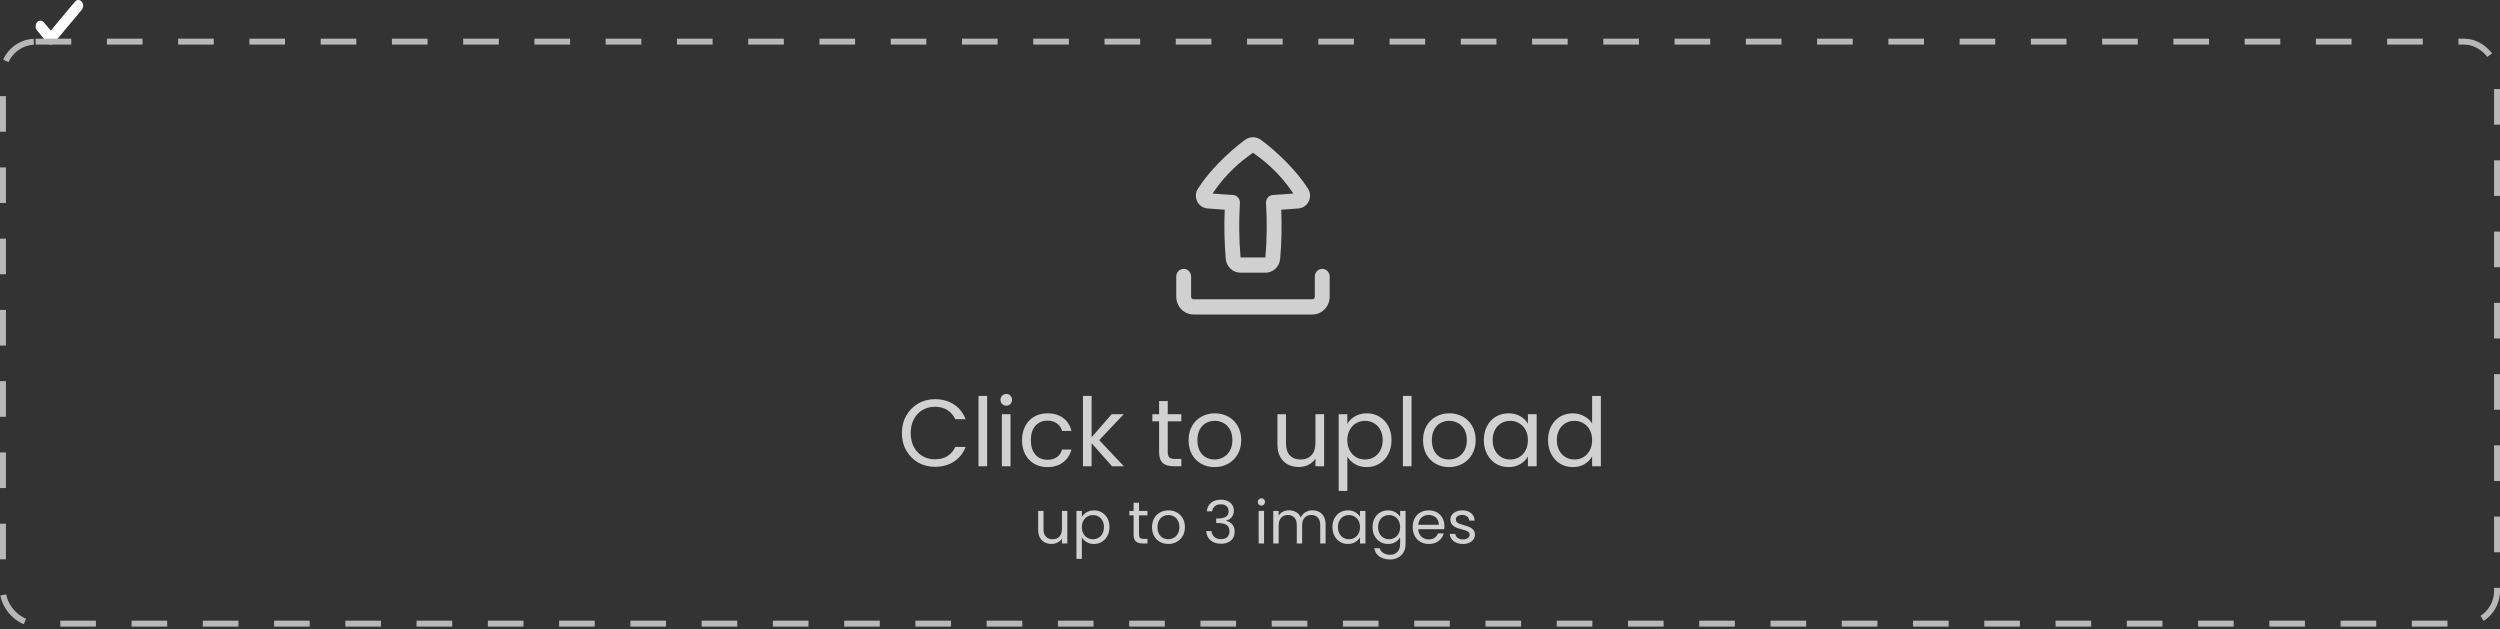 <svg width="421" height="106" viewBox="0 0 421 106" fill="none" xmlns="http://www.w3.org/2000/svg">
<rect x="0" y="0" width="421" height="106" fill="#333333" stroke="none"/>
<path fill-rule="evenodd" clip-rule="evenodd" d="M13.763 0.284C14.079 0.662 14.079 1.275 13.763 1.653L9.12 7.207C8.804 7.585 8.292 7.585 7.975 7.207L6.237 5.127C5.921 4.749 5.921 4.136 6.237 3.758C6.553 3.379 7.066 3.379 7.382 3.758L8.548 5.152L12.618 0.284C12.934 -0.095 13.447 -0.095 13.763 0.284Z" fill="white"/>
<rect x="0.5" y="7.016" width="420" height="98" rx="5.5" stroke="#B8B8B8" stroke-dasharray="6 6"/>
<path d="M151.876 72.932C151.876 71.844 152.121 70.868 152.612 70.004C153.102 69.129 153.769 68.446 154.612 67.956C155.465 67.465 156.409 67.22 157.444 67.22C158.66 67.22 159.721 67.513 160.628 68.1C161.534 68.686 162.196 69.518 162.612 70.596H160.868C160.558 69.924 160.11 69.406 159.524 69.044C158.948 68.681 158.254 68.5 157.444 68.5C156.665 68.5 155.966 68.681 155.348 69.044C154.729 69.406 154.244 69.924 153.892 70.596C153.54 71.257 153.364 72.036 153.364 72.932C153.364 73.817 153.54 74.596 153.892 75.268C154.244 75.929 154.729 76.441 155.348 76.804C155.966 77.166 156.665 77.348 157.444 77.348C158.254 77.348 158.948 77.172 159.524 76.82C160.11 76.457 160.558 75.94 160.868 75.268H162.612C162.196 76.334 161.534 77.161 160.628 77.748C159.721 78.324 158.66 78.612 157.444 78.612C156.409 78.612 155.465 78.372 154.612 77.892C153.769 77.401 153.102 76.724 152.612 75.86C152.121 74.996 151.876 74.02 151.876 72.932ZM166.235 66.676V78.516H164.779V66.676H166.235ZM169.468 68.324C169.191 68.324 168.956 68.228 168.764 68.036C168.572 67.844 168.476 67.609 168.476 67.332C168.476 67.054 168.572 66.82 168.764 66.628C168.956 66.436 169.191 66.34 169.468 66.34C169.735 66.34 169.959 66.436 170.14 66.628C170.332 66.82 170.428 67.054 170.428 67.332C170.428 67.609 170.332 67.844 170.14 68.036C169.959 68.228 169.735 68.324 169.468 68.324ZM170.172 69.748V78.516H168.716V69.748H170.172ZM172.11 74.116C172.11 73.209 172.291 72.42 172.654 71.748C173.017 71.065 173.518 70.537 174.158 70.164C174.809 69.79 175.55 69.604 176.382 69.604C177.459 69.604 178.345 69.865 179.038 70.388C179.742 70.91 180.206 71.636 180.43 72.564H178.862C178.713 72.03 178.419 71.609 177.982 71.3C177.555 70.99 177.022 70.836 176.382 70.836C175.55 70.836 174.878 71.124 174.366 71.7C173.854 72.265 173.598 73.07 173.598 74.116C173.598 75.172 173.854 75.988 174.366 76.564C174.878 77.14 175.55 77.428 176.382 77.428C177.022 77.428 177.555 77.278 177.982 76.98C178.409 76.681 178.702 76.254 178.862 75.7H180.43C180.195 76.596 179.726 77.316 179.022 77.86C178.318 78.393 177.438 78.66 176.382 78.66C175.55 78.66 174.809 78.473 174.158 78.1C173.518 77.726 173.017 77.198 172.654 76.516C172.291 75.833 172.11 75.033 172.11 74.116ZM187.269 78.516L183.829 74.644V78.516H182.373V66.676H183.829V73.636L187.205 69.748H189.237L185.109 74.116L189.253 78.516H187.269ZM196.649 70.948V76.116C196.649 76.542 196.739 76.846 196.921 77.028C197.102 77.198 197.417 77.284 197.865 77.284H198.937V78.516H197.625C196.814 78.516 196.206 78.329 195.801 77.956C195.395 77.582 195.193 76.969 195.193 76.116V70.948H194.057V69.748H195.193V67.54H196.649V69.748H198.937V70.948H196.649ZM204.525 78.66C203.703 78.66 202.957 78.473 202.285 78.1C201.623 77.726 201.101 77.198 200.717 76.516C200.343 75.822 200.157 75.022 200.157 74.116C200.157 73.22 200.349 72.43 200.733 71.748C201.127 71.054 201.661 70.526 202.333 70.164C203.005 69.79 203.757 69.604 204.589 69.604C205.421 69.604 206.173 69.79 206.845 70.164C207.517 70.526 208.045 71.049 208.429 71.732C208.823 72.414 209.021 73.209 209.021 74.116C209.021 75.022 208.818 75.822 208.413 76.516C208.018 77.198 207.479 77.726 206.797 78.1C206.114 78.473 205.357 78.66 204.525 78.66ZM204.525 77.38C205.047 77.38 205.538 77.257 205.997 77.012C206.455 76.766 206.823 76.398 207.101 75.908C207.389 75.417 207.533 74.82 207.533 74.116C207.533 73.412 207.394 72.814 207.117 72.324C206.839 71.833 206.477 71.47 206.029 71.236C205.581 70.99 205.095 70.868 204.573 70.868C204.039 70.868 203.549 70.99 203.101 71.236C202.663 71.47 202.311 71.833 202.045 72.324C201.778 72.814 201.645 73.412 201.645 74.116C201.645 74.83 201.773 75.433 202.029 75.924C202.295 76.414 202.647 76.782 203.085 77.028C203.522 77.262 204.002 77.38 204.525 77.38ZM222.977 69.748V78.516H221.521V77.22C221.243 77.668 220.854 78.02 220.353 78.276C219.862 78.521 219.318 78.644 218.721 78.644C218.038 78.644 217.425 78.505 216.881 78.228C216.337 77.94 215.905 77.513 215.585 76.948C215.275 76.382 215.121 75.694 215.121 74.884V69.748H216.561V74.692C216.561 75.556 216.779 76.222 217.217 76.692C217.654 77.15 218.251 77.38 219.009 77.38C219.787 77.38 220.401 77.14 220.849 76.66C221.297 76.18 221.521 75.481 221.521 74.564V69.748H222.977ZM226.891 71.364C227.179 70.862 227.606 70.446 228.171 70.116C228.747 69.774 229.414 69.604 230.171 69.604C230.95 69.604 231.654 69.79 232.283 70.164C232.923 70.537 233.424 71.065 233.787 71.748C234.15 72.42 234.331 73.204 234.331 74.1C234.331 74.985 234.15 75.774 233.787 76.468C233.424 77.161 232.923 77.7 232.283 78.084C231.654 78.468 230.95 78.66 230.171 78.66C229.424 78.66 228.763 78.494 228.187 78.164C227.622 77.822 227.19 77.401 226.891 76.9V82.676H225.435V69.748H226.891V71.364ZM232.843 74.1C232.843 73.438 232.71 72.862 232.443 72.372C232.176 71.881 231.814 71.508 231.355 71.252C230.907 70.996 230.411 70.868 229.867 70.868C229.334 70.868 228.838 71.001 228.379 71.268C227.931 71.524 227.568 71.902 227.291 72.404C227.024 72.894 226.891 73.465 226.891 74.116C226.891 74.777 227.024 75.358 227.291 75.86C227.568 76.35 227.931 76.729 228.379 76.996C228.838 77.252 229.334 77.38 229.867 77.38C230.411 77.38 230.907 77.252 231.355 76.996C231.814 76.729 232.176 76.35 232.443 75.86C232.71 75.358 232.843 74.772 232.843 74.1ZM237.704 66.676V78.516H236.248V66.676H237.704ZM244.009 78.66C243.188 78.66 242.441 78.473 241.769 78.1C241.108 77.726 240.585 77.198 240.201 76.516C239.828 75.822 239.641 75.022 239.641 74.116C239.641 73.22 239.833 72.43 240.217 71.748C240.612 71.054 241.145 70.526 241.817 70.164C242.489 69.79 243.241 69.604 244.073 69.604C244.905 69.604 245.657 69.79 246.329 70.164C247.001 70.526 247.529 71.049 247.913 71.732C248.308 72.414 248.505 73.209 248.505 74.116C248.505 75.022 248.302 75.822 247.897 76.516C247.502 77.198 246.964 77.726 246.281 78.1C245.598 78.473 244.841 78.66 244.009 78.66ZM244.009 77.38C244.532 77.38 245.022 77.257 245.481 77.012C245.94 76.766 246.308 76.398 246.585 75.908C246.873 75.417 247.017 74.82 247.017 74.116C247.017 73.412 246.878 72.814 246.601 72.324C246.324 71.833 245.961 71.47 245.513 71.236C245.065 70.99 244.58 70.868 244.057 70.868C243.524 70.868 243.033 70.99 242.585 71.236C242.148 71.47 241.796 71.833 241.529 72.324C241.262 72.814 241.129 73.412 241.129 74.116C241.129 74.83 241.257 75.433 241.513 75.924C241.78 76.414 242.132 76.782 242.569 77.028C243.006 77.262 243.486 77.38 244.009 77.38ZM249.876 74.1C249.876 73.204 250.057 72.42 250.42 71.748C250.782 71.065 251.278 70.537 251.908 70.164C252.548 69.79 253.257 69.604 254.036 69.604C254.804 69.604 255.47 69.769 256.036 70.1C256.601 70.43 257.022 70.846 257.3 71.348V69.748H258.772V78.516H257.3V76.884C257.012 77.396 256.58 77.822 256.004 78.164C255.438 78.494 254.777 78.66 254.02 78.66C253.241 78.66 252.537 78.468 251.908 78.084C251.278 77.7 250.782 77.161 250.42 76.468C250.057 75.774 249.876 74.985 249.876 74.1ZM257.3 74.116C257.3 73.454 257.166 72.878 256.9 72.388C256.633 71.897 256.27 71.524 255.812 71.268C255.364 71.001 254.868 70.868 254.324 70.868C253.78 70.868 253.284 70.996 252.836 71.252C252.388 71.508 252.03 71.881 251.764 72.372C251.497 72.862 251.364 73.438 251.364 74.1C251.364 74.772 251.497 75.358 251.764 75.86C252.03 76.35 252.388 76.729 252.836 76.996C253.284 77.252 253.78 77.38 254.324 77.38C254.868 77.38 255.364 77.252 255.812 76.996C256.27 76.729 256.633 76.35 256.9 75.86C257.166 75.358 257.3 74.777 257.3 74.116ZM260.688 74.1C260.688 73.204 260.869 72.42 261.232 71.748C261.595 71.065 262.091 70.537 262.72 70.164C263.36 69.79 264.075 69.604 264.864 69.604C265.547 69.604 266.181 69.764 266.768 70.084C267.355 70.393 267.803 70.804 268.112 71.316V66.676H269.584V78.516H268.112V76.868C267.824 77.39 267.397 77.822 266.832 78.164C266.267 78.494 265.605 78.66 264.848 78.66C264.069 78.66 263.36 78.468 262.72 78.084C262.091 77.7 261.595 77.161 261.232 76.468C260.869 75.774 260.688 74.985 260.688 74.1ZM268.112 74.116C268.112 73.454 267.979 72.878 267.712 72.388C267.445 71.897 267.083 71.524 266.624 71.268C266.176 71.001 265.68 70.868 265.136 70.868C264.592 70.868 264.096 70.996 263.648 71.252C263.2 71.508 262.843 71.881 262.576 72.372C262.309 72.862 262.176 73.438 262.176 74.1C262.176 74.772 262.309 75.358 262.576 75.86C262.843 76.35 263.2 76.729 263.648 76.996C264.096 77.252 264.592 77.38 265.136 77.38C265.68 77.38 266.176 77.252 266.624 76.996C267.083 76.729 267.445 76.35 267.712 75.86C267.979 75.358 268.112 74.777 268.112 74.116Z" fill="#D1D1D1"/>
<path d="M179.737 86.036V91.516H178.827V90.706C178.654 90.986 178.411 91.206 178.097 91.366C177.791 91.519 177.451 91.596 177.077 91.596C176.651 91.596 176.267 91.509 175.927 91.336C175.587 91.156 175.317 90.889 175.117 90.536C174.924 90.182 174.827 89.752 174.827 89.246V86.036H175.727V89.126C175.727 89.666 175.864 90.082 176.137 90.376C176.411 90.662 176.784 90.806 177.257 90.806C177.744 90.806 178.127 90.656 178.407 90.356C178.687 90.056 178.827 89.619 178.827 89.046V86.036H179.737ZM182.184 87.046C182.364 86.732 182.631 86.472 182.984 86.266C183.344 86.052 183.761 85.946 184.234 85.946C184.721 85.946 185.161 86.062 185.554 86.296C185.954 86.529 186.267 86.859 186.494 87.286C186.721 87.706 186.834 88.196 186.834 88.756C186.834 89.309 186.721 89.802 186.494 90.236C186.267 90.669 185.954 91.006 185.554 91.246C185.161 91.486 184.721 91.606 184.234 91.606C183.767 91.606 183.354 91.502 182.994 91.296C182.641 91.082 182.371 90.819 182.184 90.506V94.116H181.274V86.036H182.184V87.046ZM185.904 88.756C185.904 88.342 185.821 87.982 185.654 87.676C185.487 87.369 185.261 87.136 184.974 86.976C184.694 86.816 184.384 86.736 184.044 86.736C183.711 86.736 183.401 86.819 183.114 86.986C182.834 87.146 182.607 87.382 182.434 87.696C182.267 88.002 182.184 88.359 182.184 88.766C182.184 89.179 182.267 89.542 182.434 89.856C182.607 90.162 182.834 90.399 183.114 90.566C183.401 90.726 183.711 90.806 184.044 90.806C184.384 90.806 184.694 90.726 184.974 90.566C185.261 90.399 185.487 90.162 185.654 89.856C185.821 89.542 185.904 89.176 185.904 88.756ZM191.808 86.786V90.016C191.808 90.282 191.864 90.472 191.978 90.586C192.091 90.692 192.288 90.746 192.568 90.746H193.238V91.516H192.418C191.911 91.516 191.531 91.399 191.278 91.166C191.024 90.932 190.898 90.549 190.898 90.016V86.786H190.188V86.036H190.898V84.656H191.808V86.036H193.238V86.786H191.808ZM196.73 91.606C196.217 91.606 195.75 91.489 195.33 91.256C194.917 91.022 194.59 90.692 194.35 90.266C194.117 89.832 194 89.332 194 88.766C194 88.206 194.12 87.712 194.36 87.286C194.607 86.852 194.94 86.522 195.36 86.296C195.78 86.062 196.25 85.946 196.77 85.946C197.29 85.946 197.76 86.062 198.18 86.296C198.6 86.522 198.93 86.849 199.17 87.276C199.417 87.702 199.54 88.199 199.54 88.766C199.54 89.332 199.414 89.832 199.16 90.266C198.914 90.692 198.577 91.022 198.15 91.256C197.724 91.489 197.25 91.606 196.73 91.606ZM196.73 90.806C197.057 90.806 197.364 90.729 197.65 90.576C197.937 90.422 198.167 90.192 198.34 89.886C198.52 89.579 198.61 89.206 198.61 88.766C198.61 88.326 198.524 87.952 198.35 87.646C198.177 87.339 197.95 87.112 197.67 86.966C197.39 86.812 197.087 86.736 196.76 86.736C196.427 86.736 196.12 86.812 195.84 86.966C195.567 87.112 195.347 87.339 195.18 87.646C195.014 87.952 194.93 88.326 194.93 88.766C194.93 89.212 195.01 89.589 195.17 89.896C195.337 90.202 195.557 90.432 195.83 90.586C196.104 90.732 196.404 90.806 196.73 90.806ZM203.233 86.106C203.279 85.492 203.516 85.012 203.943 84.666C204.369 84.319 204.923 84.146 205.603 84.146C206.056 84.146 206.446 84.229 206.773 84.396C207.106 84.556 207.356 84.776 207.523 85.056C207.696 85.336 207.783 85.652 207.783 86.006C207.783 86.419 207.663 86.776 207.423 87.076C207.189 87.376 206.883 87.569 206.503 87.656V87.706C206.936 87.812 207.279 88.022 207.533 88.336C207.786 88.649 207.913 89.059 207.913 89.566C207.913 89.946 207.826 90.289 207.653 90.596C207.479 90.896 207.219 91.132 206.873 91.306C206.526 91.479 206.109 91.566 205.623 91.566C204.916 91.566 204.336 91.382 203.883 91.016C203.429 90.642 203.176 90.116 203.123 89.436H204.003C204.049 89.836 204.213 90.162 204.493 90.416C204.773 90.669 205.146 90.796 205.613 90.796C206.079 90.796 206.433 90.676 206.673 90.436C206.919 90.189 207.043 89.872 207.043 89.486C207.043 88.986 206.876 88.626 206.543 88.406C206.209 88.186 205.706 88.076 205.033 88.076H204.803V87.316H205.043C205.656 87.309 206.119 87.209 206.433 87.016C206.746 86.816 206.903 86.509 206.903 86.096C206.903 85.742 206.786 85.459 206.553 85.246C206.326 85.032 205.999 84.926 205.573 84.926C205.159 84.926 204.826 85.032 204.573 85.246C204.319 85.459 204.169 85.746 204.123 86.106H203.233ZM212.428 85.146C212.254 85.146 212.108 85.086 211.988 84.966C211.868 84.846 211.808 84.699 211.808 84.526C211.808 84.352 211.868 84.206 211.988 84.086C212.108 83.966 212.254 83.906 212.428 83.906C212.594 83.906 212.734 83.966 212.848 84.086C212.968 84.206 213.028 84.352 213.028 84.526C213.028 84.699 212.968 84.846 212.848 84.966C212.734 85.086 212.594 85.146 212.428 85.146ZM212.868 86.036V91.516H211.958V86.036H212.868ZM221.008 85.936C221.435 85.936 221.815 86.026 222.148 86.206C222.482 86.379 222.745 86.642 222.938 86.996C223.132 87.349 223.228 87.779 223.228 88.286V91.516H222.328V88.416C222.328 87.869 222.192 87.452 221.918 87.166C221.652 86.872 221.288 86.726 220.828 86.726C220.355 86.726 219.978 86.879 219.698 87.186C219.418 87.486 219.278 87.922 219.278 88.496V91.516H218.378V88.416C218.378 87.869 218.242 87.452 217.968 87.166C217.702 86.872 217.338 86.726 216.878 86.726C216.405 86.726 216.028 86.879 215.748 87.186C215.468 87.486 215.328 87.922 215.328 88.496V91.516H214.418V86.036H215.328V86.826C215.508 86.539 215.748 86.319 216.048 86.166C216.355 86.012 216.692 85.936 217.058 85.936C217.518 85.936 217.925 86.039 218.278 86.246C218.632 86.452 218.895 86.756 219.068 87.156C219.222 86.769 219.475 86.469 219.828 86.256C220.182 86.042 220.575 85.936 221.008 85.936ZM224.381 88.756C224.381 88.196 224.495 87.706 224.721 87.286C224.948 86.859 225.258 86.529 225.651 86.296C226.051 86.062 226.495 85.946 226.981 85.946C227.461 85.946 227.878 86.049 228.231 86.256C228.585 86.462 228.848 86.722 229.021 87.036V86.036H229.941V91.516H229.021V90.496C228.841 90.816 228.571 91.082 228.211 91.296C227.858 91.502 227.445 91.606 226.971 91.606C226.485 91.606 226.045 91.486 225.651 91.246C225.258 91.006 224.948 90.669 224.721 90.236C224.495 89.802 224.381 89.309 224.381 88.756ZM229.021 88.766C229.021 88.352 228.938 87.992 228.771 87.686C228.605 87.379 228.378 87.146 228.091 86.986C227.811 86.819 227.501 86.736 227.161 86.736C226.821 86.736 226.511 86.816 226.231 86.976C225.951 87.136 225.728 87.369 225.561 87.676C225.395 87.982 225.311 88.342 225.311 88.756C225.311 89.176 225.395 89.542 225.561 89.856C225.728 90.162 225.951 90.399 226.231 90.566C226.511 90.726 226.821 90.806 227.161 90.806C227.501 90.806 227.811 90.726 228.091 90.566C228.378 90.399 228.605 90.162 228.771 89.856C228.938 89.542 229.021 89.179 229.021 88.766ZM233.739 85.946C234.212 85.946 234.626 86.049 234.979 86.256C235.339 86.462 235.606 86.722 235.779 87.036V86.036H236.699V91.636C236.699 92.136 236.592 92.579 236.379 92.966C236.166 93.359 235.859 93.666 235.459 93.886C235.066 94.106 234.606 94.216 234.079 94.216C233.359 94.216 232.759 94.046 232.279 93.706C231.799 93.366 231.516 92.902 231.429 92.316H232.329C232.429 92.649 232.636 92.916 232.949 93.116C233.262 93.322 233.639 93.426 234.079 93.426C234.579 93.426 234.986 93.269 235.299 92.956C235.619 92.642 235.779 92.202 235.779 91.636V90.486C235.599 90.806 235.332 91.072 234.979 91.286C234.626 91.499 234.212 91.606 233.739 91.606C233.252 91.606 232.809 91.486 232.409 91.246C232.016 91.006 231.706 90.669 231.479 90.236C231.252 89.802 231.139 89.309 231.139 88.756C231.139 88.196 231.252 87.706 231.479 87.286C231.706 86.859 232.016 86.529 232.409 86.296C232.809 86.062 233.252 85.946 233.739 85.946ZM235.779 88.766C235.779 88.352 235.696 87.992 235.529 87.686C235.362 87.379 235.136 87.146 234.849 86.986C234.569 86.819 234.259 86.736 233.919 86.736C233.579 86.736 233.269 86.816 232.989 86.976C232.709 87.136 232.486 87.369 232.319 87.676C232.152 87.982 232.069 88.342 232.069 88.756C232.069 89.176 232.152 89.542 232.319 89.856C232.486 90.162 232.709 90.399 232.989 90.566C233.269 90.726 233.579 90.806 233.919 90.806C234.259 90.806 234.569 90.726 234.849 90.566C235.136 90.399 235.362 90.162 235.529 89.856C235.696 89.542 235.779 89.179 235.779 88.766ZM243.237 88.566C243.237 88.739 243.227 88.922 243.207 89.116H238.827C238.86 89.656 239.043 90.079 239.377 90.386C239.717 90.686 240.127 90.836 240.607 90.836C241 90.836 241.327 90.746 241.587 90.566C241.853 90.379 242.04 90.132 242.147 89.826H243.127C242.98 90.352 242.687 90.782 242.247 91.116C241.807 91.442 241.26 91.606 240.607 91.606C240.087 91.606 239.62 91.489 239.207 91.256C238.8 91.022 238.48 90.692 238.247 90.266C238.013 89.832 237.897 89.332 237.897 88.766C237.897 88.199 238.01 87.702 238.237 87.276C238.463 86.849 238.78 86.522 239.187 86.296C239.6 86.062 240.073 85.946 240.607 85.946C241.127 85.946 241.587 86.059 241.987 86.286C242.387 86.512 242.693 86.826 242.907 87.226C243.127 87.619 243.237 88.066 243.237 88.566ZM242.297 88.376C242.297 88.029 242.22 87.732 242.067 87.486C241.913 87.232 241.703 87.042 241.437 86.916C241.177 86.782 240.887 86.716 240.567 86.716C240.107 86.716 239.713 86.862 239.387 87.156C239.067 87.449 238.883 87.856 238.837 88.376H242.297ZM246.378 91.606C245.958 91.606 245.581 91.536 245.248 91.396C244.915 91.249 244.651 91.049 244.458 90.796C244.265 90.536 244.158 90.239 244.138 89.906H245.078C245.105 90.179 245.231 90.402 245.458 90.576C245.691 90.749 245.995 90.836 246.368 90.836C246.715 90.836 246.988 90.759 247.188 90.606C247.388 90.452 247.488 90.259 247.488 90.026C247.488 89.786 247.381 89.609 247.168 89.496C246.955 89.376 246.625 89.259 246.178 89.146C245.771 89.039 245.438 88.932 245.178 88.826C244.925 88.712 244.705 88.549 244.518 88.336C244.338 88.116 244.248 87.829 244.248 87.476C244.248 87.196 244.331 86.939 244.498 86.706C244.665 86.472 244.901 86.289 245.208 86.156C245.515 86.016 245.865 85.946 246.258 85.946C246.865 85.946 247.355 86.099 247.728 86.406C248.101 86.712 248.301 87.132 248.328 87.666H247.418C247.398 87.379 247.281 87.149 247.068 86.976C246.861 86.802 246.581 86.716 246.228 86.716C245.901 86.716 245.641 86.786 245.448 86.926C245.255 87.066 245.158 87.249 245.158 87.476C245.158 87.656 245.215 87.806 245.328 87.926C245.448 88.039 245.595 88.132 245.768 88.206C245.948 88.272 246.195 88.349 246.508 88.436C246.901 88.542 247.221 88.649 247.468 88.756C247.715 88.856 247.925 89.009 248.098 89.216C248.278 89.422 248.371 89.692 248.378 90.026C248.378 90.326 248.295 90.596 248.128 90.836C247.961 91.076 247.725 91.266 247.418 91.406C247.118 91.539 246.771 91.606 246.378 91.606Z" fill="#D1D1D1"/>
<path fill-rule="evenodd" clip-rule="evenodd" d="M208.897 45.921C207.607 45.921 206.532 44.911 206.419 43.594C206.184 40.842 206.124 38.077 206.241 35.317C206.1 35.308 205.96 35.298 205.819 35.287L203.336 35.102C201.75 34.983 200.863 33.17 201.719 31.795C203.546 28.865 206.895 25.585 209.651 23.556C210.457 22.962 211.543 22.962 212.35 23.556C215.105 25.585 218.454 28.865 220.281 31.795C221.138 33.17 220.251 34.983 218.664 35.102L216.181 35.287C216.041 35.298 215.9 35.308 215.76 35.317C215.876 38.077 215.817 40.842 215.581 43.594C215.469 44.911 214.393 45.921 213.104 45.921H208.897ZM208.803 34.194C208.613 37.247 208.649 40.31 208.909 43.358H213.092C213.352 40.31 213.387 37.247 213.198 34.194C213.176 33.851 213.29 33.515 213.513 33.259C213.736 33.003 214.05 32.849 214.384 32.833C214.923 32.805 215.461 32.772 216 32.731L217.803 32.597C216.203 30.182 214.201 28.074 211.886 26.369L211 25.717L210.115 26.369C207.8 28.074 205.797 30.182 204.198 32.597L206.001 32.731C206.539 32.772 207.078 32.805 207.617 32.833C207.951 32.849 208.265 33.003 208.487 33.259C208.71 33.515 208.824 33.851 208.803 34.194Z" fill="#D0D0D0"/>
<path d="M200.583 46.558C200.583 45.85 200.024 45.276 199.333 45.276C198.643 45.276 198.083 45.85 198.083 46.558V49.974C198.083 51.625 199.389 52.964 201 52.964H221C222.611 52.964 223.917 51.625 223.917 49.974V46.558C223.917 45.85 223.357 45.276 222.667 45.276C221.976 45.276 221.417 45.85 221.417 46.558V49.974C221.417 50.21 221.23 50.401 221 50.401H201C200.77 50.401 200.583 50.21 200.583 49.974V46.558Z" fill="#D0D0D0"/>
</svg>

